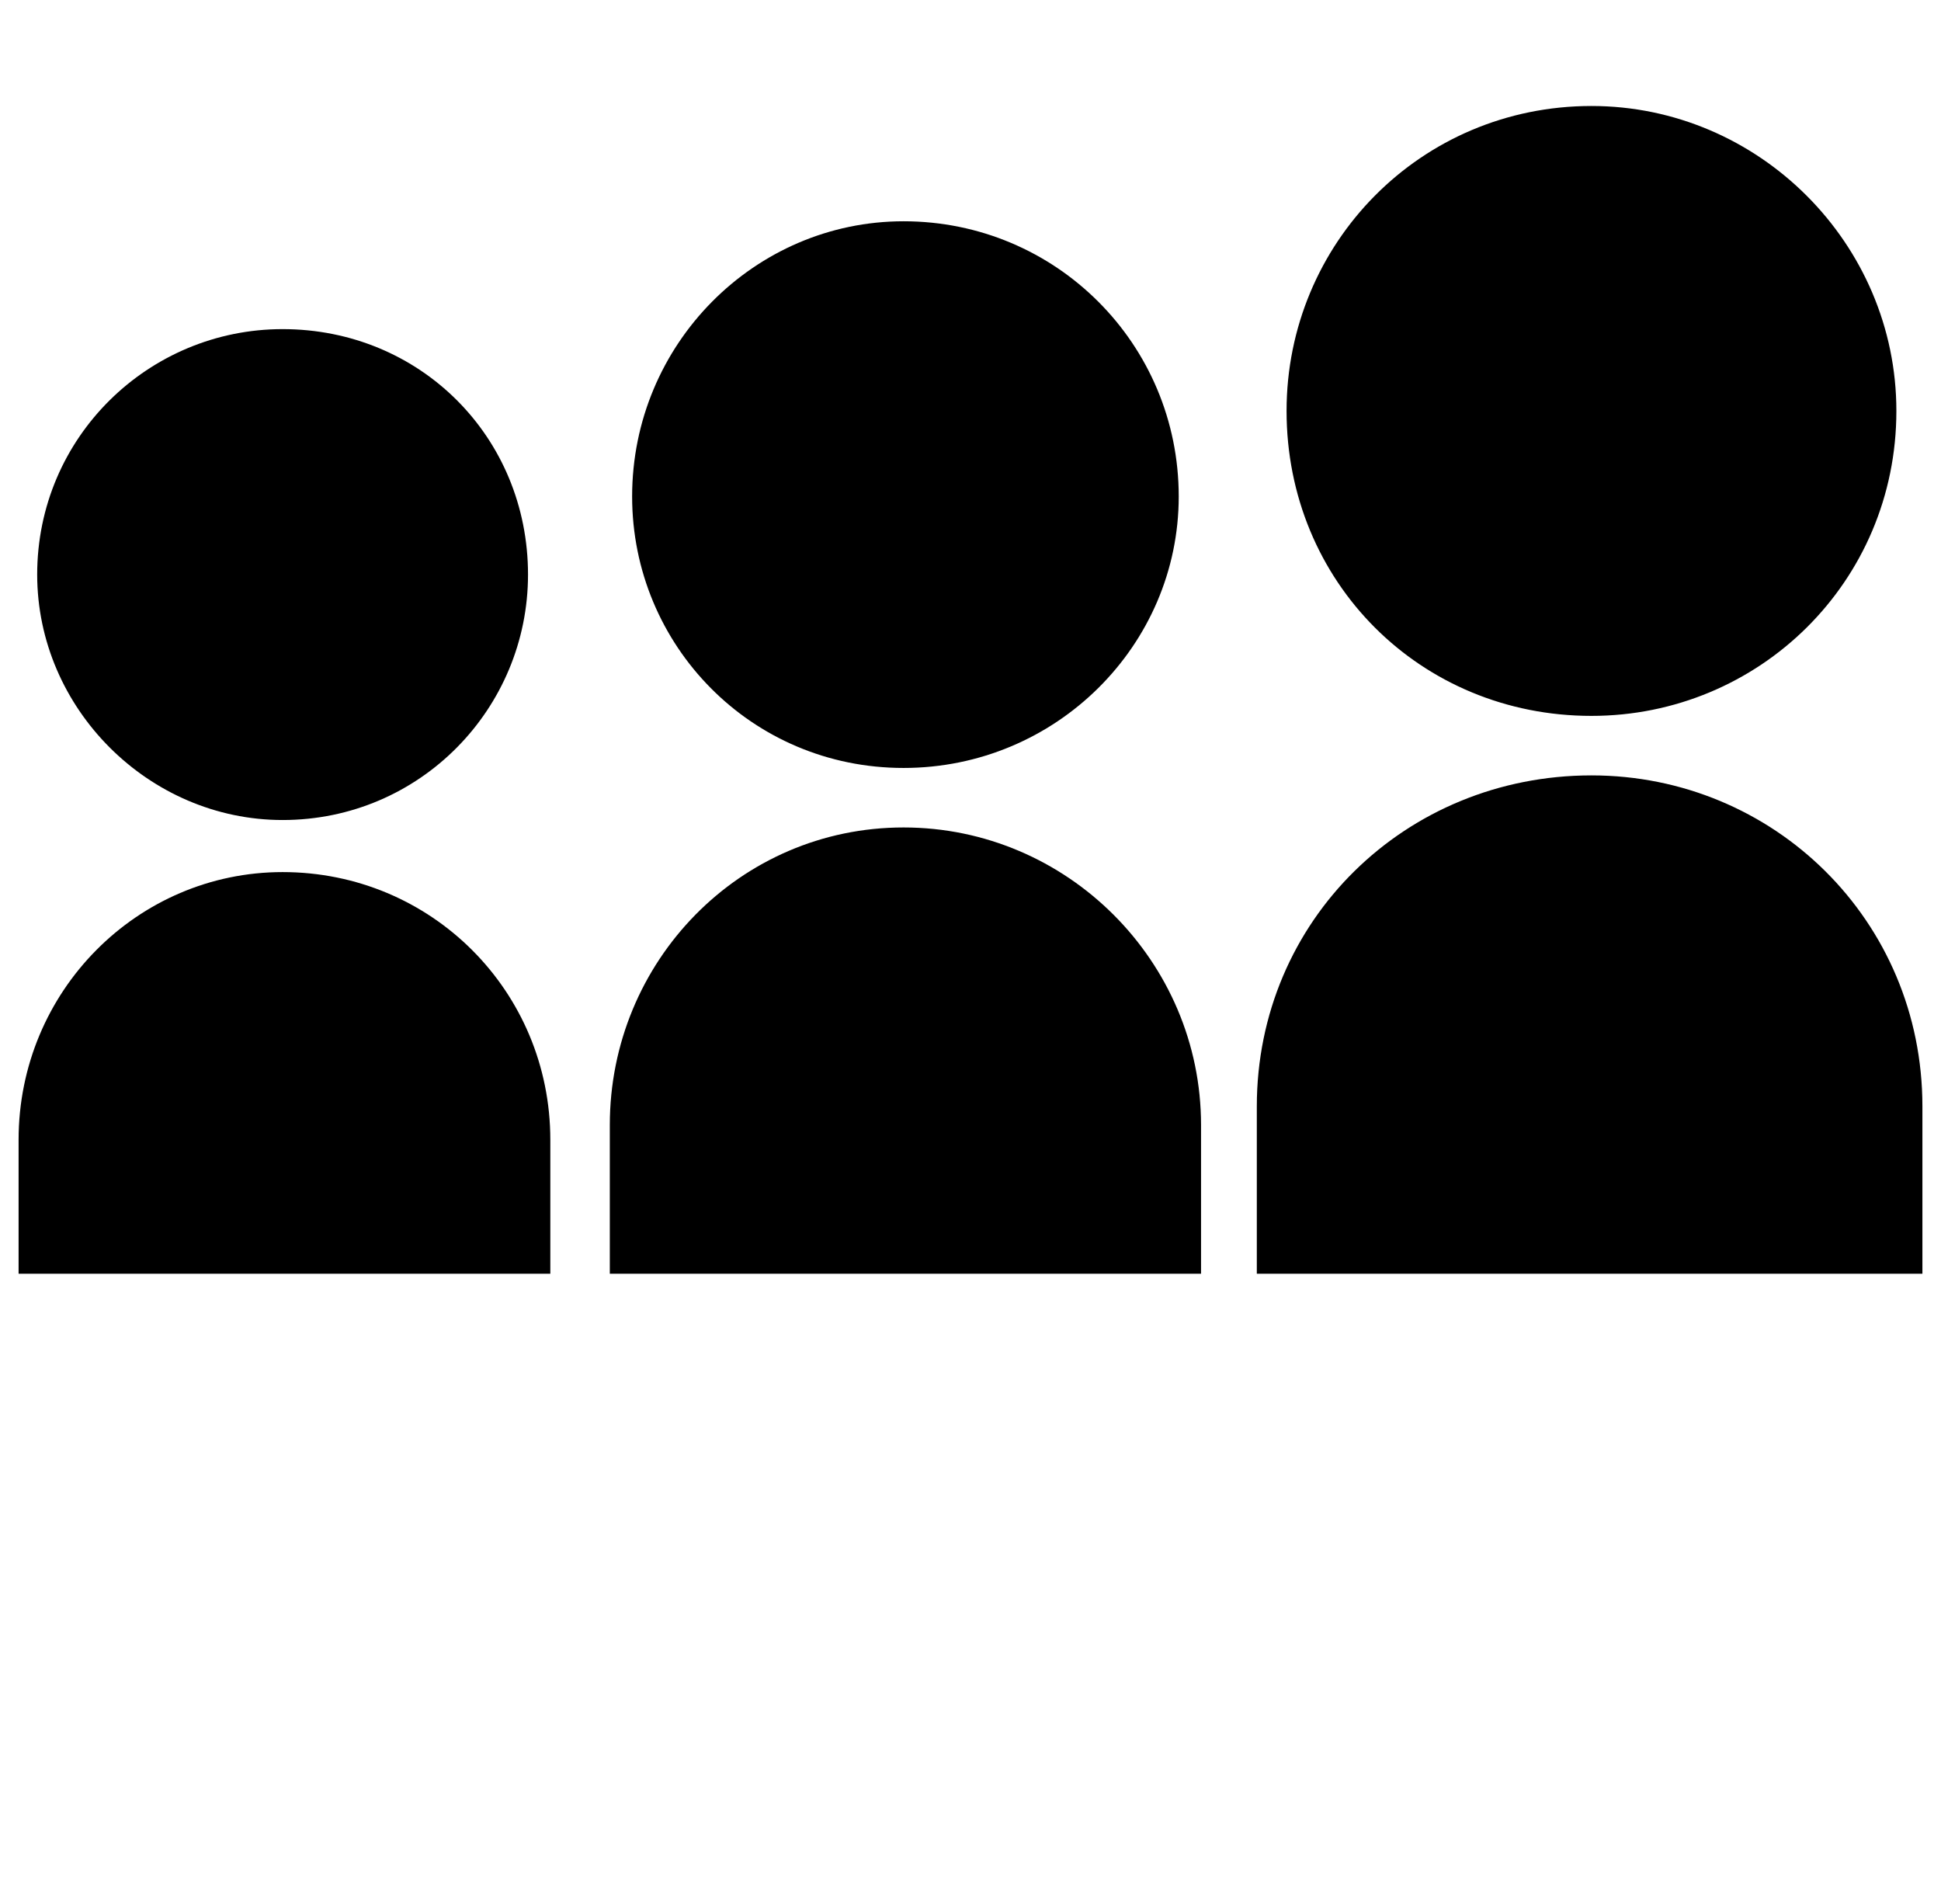 <?xml version="1.0" standalone="no"?>
<!DOCTYPE svg PUBLIC "-//W3C//DTD SVG 1.1//EN" "http://www.w3.org/Graphics/SVG/1.1/DTD/svg11.dtd" >
<svg xmlns="http://www.w3.org/2000/svg" xmlns:xlink="http://www.w3.org/1999/xlink" version="1.1" viewBox="-10 0 1044 1024">
   <path fill="currentColor"
d="M846 417c98 0 178 78 178 178v90h-358v-90c0 -100 80 -178 180 -178zM682 221c0 -90 72 -164 164 -164c90 0 164 74 164 164c0 92 -74 164 -164 164c-92 0 -164 -72 -164 -164zM476 445c88 0 160 72 160 160v80h-318v-80c0 -88 70 -160 158 -160zM330 267
c0 -82 66 -148 146 -148c82 0 148 66 148 148c0 80 -66 146 -148 146s-146 -66 -146 -146zM142 469c80 0 144 64 144 144v72h-286v-72c0 -80 64 -144 142 -144zM10 309c0 -74 60 -132 132 -132c74 0 132 58 132 132c0 72 -58 132 -132 132c-72 0 -132 -60 -132 -132z" />
</svg>
